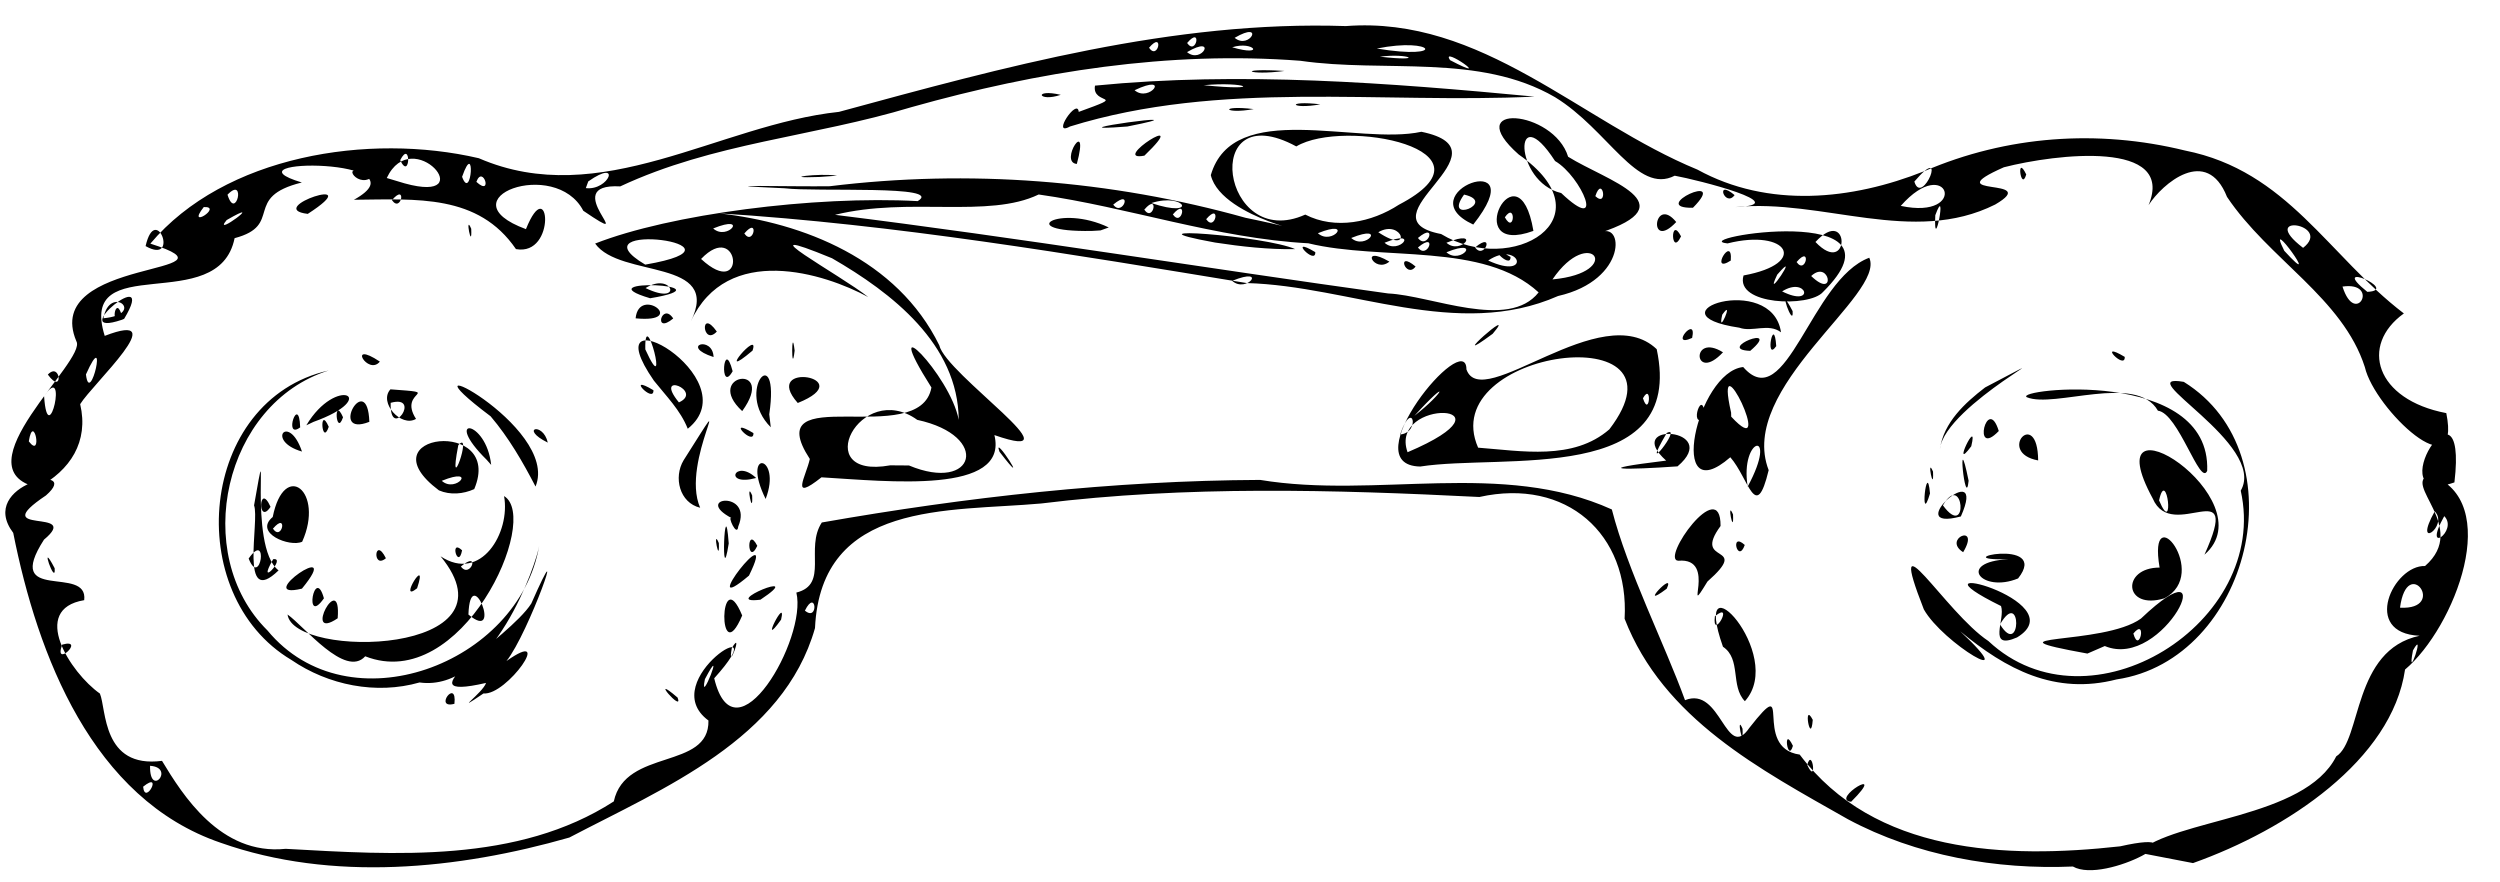 <?xml version="1.0" encoding="UTF-8" standalone="no"?>
<!-- Created with Inkscape (http://www.inkscape.org/) -->

<svg
   xmlns:dc="http://purl.org/dc/elements/1.1/"
   xmlns:cc="http://creativecommons.org/ns#"
   xmlns:rdf="http://www.w3.org/1999/02/22-rdf-syntax-ns#"
   xmlns:svg="http://www.w3.org/2000/svg"
   xmlns="http://www.w3.org/2000/svg"
   xmlns:sodipodi="http://sodipodi.sourceforge.net/DTD/sodipodi-0.dtd"
   xmlns:inkscape="http://www.inkscape.org/namespaces/inkscape"
   width="510"
   height="180"
   id="svg2"
   version="1.1"
   inkscape:version="0.48.4 r9939"
   sodipodi:docname="rcCar.svg"
   inkscape:export-filename="/home/abhishandy/Documents/GitHub/frontend_CA/projects/main/img/events/rcCar.png"
   inkscape:export-xdpi="90"
   inkscape:export-ydpi="90">
  <defs
     id="defs4" />
  <sodipodi:namedview
     id="base"
     pagecolor="#ffffff"
     bordercolor="#666666"
     borderopacity="1.0"
     inkscape:pageopacity="0.0"
     inkscape:pageshadow="2"
     inkscape:zoom="2.3019608"
     inkscape:cx="255"
     inkscape:cy="112.09204"
     inkscape:document-units="px"
     inkscape:current-layer="layer1"
     showgrid="false"
     inkscape:window-width="1301"
     inkscape:window-height="744"
     inkscape:window-x="65"
     inkscape:window-y="24"
     inkscape:window-maximized="1" />
  <g
     inkscape:label="Layer 1"
     inkscape:groupmode="layer"
     id="layer1"
     transform="translate(0,-872.362)">
    <path
       style="fill:#000000"
       d="m 422.875,1049.132 c 6.593,3.789 27.693,-8.198 9.633,-4.118 -23.355,2.585 -50.127,1.553 -65.366,-18.712 -9.948,-1.384 -0.936,-17.358 -10.272,-5.456 -4.801,7.004 -5.759,-8.63 -13.127,-5.645 -4.086,-11.287 -11.747,-26.447 -14.926,-38.908 -22.387,-10.149 -48.032,-2.1 -71.748,-6.028 -29.995,0.145 -59.901,3.497 -89.419,8.686 -3.481,5.292 1.474,12.628 -5.192,14.297 2.262,9.375 -12.556,34.989 -16.759,17.484 13.579,-15.051 -12.372,0.358 -1.175,8.617 0.213,10.141 -16.959,5.592 -19.307,16.501 -19.599,12.652 -44.632,10.913 -66.942,9.675 -13.313,1.387 -21.05,-11.046 -25.225,-17.947 -12.257,1.598 -11.325,-10.564 -12.67,-13.724 -6.041,-4.253 -14.364,-17.211 -3.202,-19.056 0.897,-7.342 -16.667,0.775 -8.201,-12.348 7.978,-6.647 -12.13,-0.615 0.397,-9.016 7.806,-6.774 -14.26,-2.405 -6.675,7.638 4.966,24.979 16.115,54.285 42.331,63.22 22.744,8.051 48.515,5.412 71.116,-1.07 19.145,-10.043 43.662,-20.015 50.113,-42.728 1.234,-26.107 27.215,-23.716 46.126,-25.418 29.697,-3.661 59.635,-2.818 89.404,-1.327 17.777,-3.954 30.616,7.563 29.631,24.839 7.905,20.416 27.686,30.755 45.537,40.889 13.952,7.485 30.34,10.322 45.918,9.656 z M 29.198,1032.849 c 4.174,-3.379 0.374,4.027 0,0 z m 1.413,-4.263 c 5.256,0.349 -0.117,6.696 0,0 z m 338.058,-0.192 c 1.092,-3.753 2.038,4.417 0,0 z M 143.803,1010.91 c 4.467,-8.497 -1.284,6.18 0,0 z m -131.117,-7.042 c 4.948,-1.41 -1.856,5.045 0,0 z m 136.61,0.687 c 2.498,-4.109 -1.028,5.499 0,0 z m 14.905,-7.625 c 2.32,-4.697 2.85,2.396 0,0 z m 283.174,51.502 c 19.161,-6.821 40.559,-21.014 43.255,-39.481 10.112,-8.512 20.284,-34.528 5.065,-39.732 -5.91,1.687 8.092,10.707 -0.986,18.61 -6.451,-0.226 -13.08,13.719 -1.103,14.229 -13.705,2.895 -11.793,21.305 -17.018,24.608 -6.464,12.782 -32.925,12.684 -40.438,19.602 l 11.226,2.164 z m 44.87,-43.388 c 2.73,-4.866 -1.406,7.346 0,0 z m -2.643,-8.713 c 1.482,-11.083 9.766,0.524 0,0 z m 9.026,-18.678 c 2.98,3.011 -4.635,8.286 0,0 z m -1.943,-0.971 c 2.98,3.011 -4.635,8.286 0,0 z m -119.058,59.241 c 7.901,-7.873 -4.428,-0.406 0,0 z m -11.872,-11.413 c -2.122,-4.404 -1.067,3.719 0,0 z m -10.276,-3.481 c -1.38,-3.313 0.214,4.812 0,0 z m 14.323,-1.819 c -2.06,-3.961 -0.416,5.547 0,0 z m -13.847,-3.803 c 8.586,-9.544 -11.293,-30.436 -4.472,-11.11 3.779,2.523 1.475,8.004 4.472,11.11 z m -6.12,-17.325 c 4.1,-3.329 -0.642,5.271 0,0 z M 92.702,1015.938 c 0.582,-5.403 -4.354,1.157 0,0 z m 45.532,-1.263 c -6.213,-5.321 1.294,3.369 0,0 z m -39.599,-0.851 c 4.761,0.472 14.678,-13.682 4.681,-6.606 4.542,-5.64 12.975,-29.68 5.068,-11.736 -4.612,7.218 -27.36,20.371 -9.231,16.195 -0.599,1.996 -7.239,6.681 -0.518,2.148 z m -13.045,-2.239 c 15.023,2.093 23.938,-24.648 24.405,-27.88 -4.09,24.051 -38.854,37.345 -55.437,17.265 -15.741,-15.592 -8.869,-46.332 12.487,-53.028 -26.553,5.982 -30.035,45.707 -7.611,59.043 7.534,5.16 17.308,7.133 26.156,4.599 z m 346.216,-0.626 c 27.066,-4.007 37.558,-45.865 13.687,-60.696 -11.531,-1.985 17.135,12.706 11.618,22.197 6.004,26.892 -30.806,50.045 -51.485,30.67 -8.742,-5.776 -21.227,-27.083 -13.164,-6.458 3.867,6.923 20.654,16.832 7.43,4.477 9.373,7.775 19.339,13.061 31.914,9.81 z m -357.302,-4.712 c 19.7,7.739 35.929,-28.121 28.324,-32.688 1.363,7.425 -4.726,17.739 -12.952,12.288 16.655,20.211 -30.013,21.044 -31.219,11.874 3.362,2.337 11.771,13.054 15.847,8.526 z m 21.056,-8.515 c 0.377,-11.112 7.161,5.98 0,0 z m -1.54,-9.806 c 4.122,-3.466 1.932,2.659 0,0 z m 335.357,16.227 c 12.115,5.109 24.834,-22.184 7.383,-5.605 -7.67,5.589 -33.558,3.032 -10.931,7.144 z m 5.828,-2.551 c 2.818,-3.438 1.236,4.441 0,0 z m -23.727,0.794 c 12.392,-7.504 -24.584,-16.914 -3.267,-6.401 0.948,2.699 -2.906,9.077 3.267,6.401 z m -3.471,-2.656 c 4.454,-7.692 4.352,7.067 0,0 z m -256.599,-1.817 c -4.712,-11.406 -5.015,11.788 0,0 z m 7.934,0.846 c 1.256,-5.319 -4.76,6.67 0,0 z m -90.453,-0.279 c 0.791,-10.197 -7.332,4.963 0,0 z m 86.239,-3.787 c 10.048,-6.688 -8.834,1.07 0,0 z m -89.046,-0.283 c -1.914,-6.923 -4.152,5.924 0,0 z m 375.45,-9.8e-4 c 9.551,-5.024 -3.501,-21.158 -0.973,-6.274 -7.882,0.011 -7.314,8.796 0.973,6.274 z m -93.211,-3.421 c 9.152,-8.084 -3.303,-3.172 2.675,-11.331 0.075,-10.588 -12.39,6.949 -8.61,7.086 8.205,-0.736 0.743,12.77 5.935,4.244 z m -286.723,1.445 c 8.976,-10.936 -10.464,2.524 0,0 z m 278.416,0.012 c 1.962,-4.145 -6.311,4.754 0,0 z m -254.926,-0.085 c 2.434,-7.317 -4.096,3.314 0,0 z m 67.708,-2.587 c 6.422,-13.099 -11.383,9.625 0,0 z m 258.893,0.581 c 6.81,-8.618 -15.891,-3.516 -1.932,-3.926 -10.752,0.539 -5.534,7.008 1.932,3.926 z M 56.827,988.723 c -6.493,-4.936 -1.536,-32.95 -4.999,-13.266 1.186,3.131 -3.139,21.183 4.999,13.266 z m -1.108,-2.279 c 2.892,-0.47 -3.618,6.33 0,0 z m -4.993,-0.141 c 4.147,-5.913 2.41,6.172 0,0 z m -39.574,1.981 c -3.383,-6.481 0.289,3.98 0,0 z m 438.557,-2.767 c 13.031,-11.242 -23.101,-34.56 -10.55,-11.459 3.96,9.282 18.363,-5.864 10.55,11.459 z m -9.258,-11.078 c 1.562,-7.13 3.262,7.759 0,0 z m -291.791,8.787 c -0.845,-11.601 -1.65,10.582 0,0 z m -69.937,3.018 c -2.32,-4.697 -2.85,2.396 0,0 z M 400.483,985.012 c 3.641,-6.052 -4.35,-2.77 0,0 z M 94.265,984.626 c -2.651,-2.503 -0.788,4.133 0,0 z M 355.933,983.535 c -3.125,-2.85 -1.401,4.01 0,0 z m -201.444,0.178 c -2.268,-4.427 -2.076,4.396 0,0 z m -7.847,-0.567 c -1.38,-3.312 0.214,4.812 0,0 z m -84.998,-0.272 c 4.611,-10.292 -3.668,-16.783 -6.009,-5.042 -3.949,3.265 3.48,6.223 6.009,5.042 z m -5.969,-2.662 c 3.102,-3.645 1.886,2.747 0,0 z m 94.929,-0.45 c 3.126,-7.471 -9.455,-5.98 -1.327,-1.691 -1.006,-0.66 1.089,4.072 1.327,1.691 z m 249.413,-2.043 c 5.722,-12.886 -12.793,3.401 0,0 z m -3.663,-2.262 c 4.221,-7.217 5.343,7.261 0,0 z m -42.816,1.862 c -1.38,-3.312 0.215,4.812 0,0 z m -210.705,-1.376 c -4.194,-9.49 8.509,-28.411 -3.381,-9.68 -2.09,3.475 -0.841,8.669 3.381,9.68 z m -87.644,-0.182 c -2.395,-5.363 -2.712,4.049 0,0 z m 101.001,-1.608 c 3.456,-8.99 -5.156,-10.474 0,0 z m 237.531,-1.124 c -0.659,-7.459 -2.157,7.299 0,0 z m -32.912,-4.75 c -6.507,-16.835 23.948,-35.817 20.522,-43.338 -11.891,4.412 -16.92,32.419 -25.722,22.296 -9.531,1.022 -15.71,29.771 -2.624,18.406 3.799,4.35 5.19,13.558 7.824,2.636 z m -4.281,3.35 c -1.658,-10.166 6.488,-12.019 0,0 z m -3.384,-15.091 c -3.74,-16.522 9.518,11.058 0.022,0.827 z m -199.704,16.896 c -1.38,-3.312 0.214,4.812 0,0 z m -44.191,-1.817 c 5.15,-12.477 -30.236,-30.163 -9.166,-14.331 3.69,4.336 6.554,9.294 9.166,14.331 z m 292.349,-1.178 c -2.505,-12.315 -0.631,6.481 0,0 z m -304.854,1.701 c 6.188,-14.703 -22.751,-11.39 -7.197,0.261 2.292,0.99 4.965,0.755 7.197,-0.261 z m -6.626,-1.691 c 7.394,-3.002 2.926,2.656 0,0 z m 3.372,-7.264 c 3.079,-3.463 -2.267,11.789 0,0 z m 407.212,7.588 c 2.921,-24.668 -16.097,5.684 0,0 z m -50.435,-2.36 c 0.812,-21.241 -39.653,-16.665 -36.792,-15.013 5.567,2.322 22.384,-4.929 26.74,2.745 4.183,0.502 8.624,15.54 10.052,12.268 z m -282.684,1.324 c 13.577,0.812 38.247,3.547 35.274,-8.616 17.974,6.262 -9.923,-12.417 -11.249,-18.33 -8.58,-17.51 -27.757,-25.001 -44.974,-26.906 36.083,2.255 71.999,8.359 107.7,14.224 21.076,0.579 42.947,11.711 63.51,2.64 14.331,-3.262 13.44,-15.698 8.362,-12.814 18.347,-5.988 1.556,-10.692 -6.307,-15.595 -2.962,-9.668 -22.128,-11.099 -10.085,-0.463 18.711,13.024 -1.325,25.023 -15.824,16.228 -16.889,-3.247 14.882,-16.973 -4.025,-20.861 -13.039,2.843 -38.396,-6.823 -42.96,8.845 2.228,9.375 26.51,12.687 7.085,8.703 -27.575,-7.717 -56.403,-9.918 -84.823,-6.438 -7.141,0.12 -27.563,-0.402 -9.199,0.417 6.413,0.793 32.7,-0.712 27.145,2.62 -21.099,-1.149 -50.59,2.673 -65.801,8.658 5.104,7.177 25.964,2.893 19.499,15.925 7.406,-16.122 27.282,-9.873 36.217,-5.004 -5.538,-4.429 -26.601,-15.829 -7.396,-7.924 12.186,7.034 25.752,17.518 25.849,32.975 -1.69,-9.207 -16.761,-24.269 -5.566,-6.606 -2.32,12.854 -35.545,-1.883 -24.809,14.58 -0.763,3.529 -4.163,8.926 2.378,3.742 z m 14.019,-2.445 c -16.714,3.023 -6.087,-17.626 5.523,-9.274 15.139,3.273 11.793,14.935 -1.689,9.303 -1.278,-0.01 -2.556,-0.019 -3.834,-0.029 z m 22.302,-2.761 c -1.622,-4.275 6.997,9.101 0,0 z m 79.289,-32.3 c -37.637,-5.206 -75.141,-11.356 -112.849,-16.042 15.054,-3.72 31.288,0.8 41.545,-4.149 18.411,2.611 36.238,8.94 55.01,9.957 15.104,3.663 35.735,-0.323 46.98,10.016 -6.161,7.805 -21.846,0.628 -30.685,0.217 z m 5.585,-5.497 c -4.122,-3.466 -1.932,2.659 0,0 z m -5.342,-0.998 c -6.257,-3.652 -3.074,2.558 0,0 z m -15.117,-1.937 c -5.891,-3.534 0.149,2.85 0,0 z m -4.091,-0.607 c -5.926,-2.713 -36.467,-5.02 -16.361,-1.351 5.412,0.827 10.878,1.436 16.361,1.351 z m -38.039,-4.426 c -10.107,-4.868 -19.626,0.978 -3.461,0.709 l 1.781,-0.107 z m 90.515,10.6 c 7.743,-11.374 14.938,-1.393 0,0 z m -65.341,0.288 c 7.396,-3.001 2.926,2.656 0,0 z m -108.344,-4.462 c 7.889,-8.257 9.473,8.745 0,0 z m -11.393,1.154 c -15.447,-9.177 24.326,-4.168 0,0 z m 171.965,-0.833 c 6.432,-4.327 9.076,4.189 0,5e-5 z m 4.553,-0.742 c -5.891,-3.534 0.149,2.85 0,0 z m -13.071,-0.945 c 7.401,-3.001 2.925,2.656 0,0 z m 5.847,-0.978 c 4.122,-3.466 1.932,2.659 0,0 z m -11.656,0 c 4.122,-3.466 1.932,2.659 0,0 z m 5.81,-0.965 c 7.402,-3.001 2.924,2.655 0,0 z m -12.627,0 c 7.402,-3.001 2.924,2.655 0,0 z m 6.818,-0.978 c 4.122,-3.466 1.932,2.659 0,0 z m -13.617,0.006 c 7.395,-3.002 2.926,2.656 0,0 z m 5.523,-1.175 c 4.905,-2.867 7.247,4.862 0,0 z m -12.323,0.204 c 7.393,-3.002 2.926,2.656 0,0 z m -117.008,0.05 c 3.102,-3.645 1.885,2.747 0,0 z m -6.352,-1.022 c 7.394,-3.002 2.926,2.656 0,0 z m 120.788,-2.829 c -17.127,7.73 -21.644,-24.646 -1.829,-13.905 9.671,-5.818 42.534,0.621 20.923,11.896 -5.531,3.606 -12.993,5.154 -19.094,2.01 z m -20.215,0.937 c 3.102,-3.645 1.885,2.747 0,0 z m 72.425,-5.331 c -9.76,-2.261 -9.808,-19.753 -1.253,-6.531 5.435,3.163 10.495,15.275 1.253,6.531 z m -79.224,4.36 c 3.102,-3.645 1.886,2.747 0,0 z m -5.828,-0.971 c 3.102,-3.645 1.885,2.747 0,0 z m 1.437,-1.345 c 6.942,-2.239 9.656,3.248 0,0 z m -7.771,0.317 c 4.122,-3.466 1.932,2.659 0,0 z m 98.349,-1.728 c 1.468,-4.475 2.693,2.528 0,0 z m -171.195,57.495 c -4.316,-4.081 -6.849,1.848 0,0 z m 240.084,-1.295 c -1.38,-3.312 0.215,4.812 0,0 z m -104.607,-1.042 c 16.88,-2.638 54.201,3.915 48.239,-23.939 -11.249,-10.716 -35.678,13.146 -38.815,4.121 6.8e-4,-8.668 -23.488,19.573 -9.424,19.818 z m -2.586,-2.918 c -3.996,-11.239 23.826,-10.116 0,0 z m 14.392,-0.93 c -8.823,-20.112 44.658,-27.132 26.773,-3.738 -7.383,6.411 -17.905,4.405 -26.773,3.738 z m -15.913,-2.681 c 2.546,-7.47 4.258,-0.392 0,0 z m 2.914,-3.814 c 7.488,-8.218 6.121,-4.754 0,0 z m 46.625,-3.59 c 1.904,-3.387 1.333,4.186 0,0 z m 80.622,12.691 c -0.093,-11.075 -8.651,-1.611 0,0 z m -73.568,1.208 c 9.28,-7.858 -11.417,-9.308 -2.321,-1.175 -16.233,1.974 -8.101,1.909 2.321,1.175 z m -2.193,-6.819 c 3.523,-1.785 -6.018,10.224 0,0 z m -239.821,6.52 c -1.022,-9.426 -10.113,-10.12 -0.927,-1.049 l 0.699,0.791 z m -92.469,4.621 c 6.561,-3.492 10.427,-9.328 8.622,-17.015 2.583,-4.183 19.186,-19.397 5.009,-13.928 -5.579,-17.861 23.214,-3.721 26.497,-19.933 10.064,-2.654 1.535,-8.367 13.716,-11.358 -17.018,-5.102 26.085,-5.005 10.622,3.527 12.86,-0.122 25.361,-1.183 33.058,10.063 8.377,1.528 6.801,-15.938 2.035,-4.074 -16.848,-6.206 6.001,-14.74 11.702,-3.746 12.379,8.402 -5.678,-5.707 7.535,-4.974 19.039,-8.905 39.269,-10.074 59.464,-16.18 25.781,-7.246 52.433,-11.504 79.275,-9.445 17.197,2.504 36.454,-1.585 51.949,7.423 10.837,6.621 16.779,19.953 24.424,16.021 4.706,0.852 24.835,5.953 12.344,6.403 17.804,-1.762 36.223,7.891 53.038,-0.524 9.806,-5.726 -12.424,-1.328 1.767,-7.598 10.702,-2.742 35.096,-5.625 29.517,7.725 2.8,-4.356 11.852,-12.19 16.001,-1.686 8.542,12.751 23.602,20.624 28.122,34.732 1.993,8.625 19.803,25.346 16.615,9.382 -14.453,-2.75 -17.721,-13.838 -8.656,-20.332 -15.46,-11.808 -23.738,-29.075 -44.641,-33.234 -17.786,-4.373 -36.35,-3.042 -53.159,4.199 -14.83,5.917 -31.871,7.631 -46.311,-0.306 -23.862,-9.81 -43.993,-31.416 -71.725,-29.282 -35.304,-1.179 -69.738,8.353 -103.401,17.5 -24.497,2.598 -48.603,20.23 -73.479,9.455 -22.43,-5.23 -51.87,-0.562 -67,17.425 20.507,6.521 -22.417,2.653 -15.092,19.918 2.286,3.89 -24.312,26.126 -7.849,29.841 z m -1.857,-9.42 c 0.974,-6.139 2.926,3.816 0,0 z m 3.12,-9.202 c 4.986,-7.432 0.789,11.647 0,0 z m 8.536,-4.454 c 4.619,-10.34 0.825,6.908 0,0 z m -7.771,0.03 c 2.657,-2.787 3.204,4.411 0,0 z M 477.869,930.822 c 7.779,-1.119 2.665,8.446 0,0 z m 5.062,1.077 c -8.295,-6.671 6.832,-0.298 0,0 z m -16.937,-8.37 c -4.198,-8.359 8.418,9.193 0,0 z m 3.837,-0.606 c -9.554,-7.304 6.184,-4.832 0,0 z M 29.7,922.566 c 2.098,-9.134 7.05,3.998 0,0 z m 365.099,-6.3 c 2.568,-6.959 -0.407,8.795 0,0 z m -348.56,0.988 c 8.585,-4.954 -3.2,3.834 0,0 z m -4.67,-2.653 c 4.067,-0.186 -3.757,4.77 0,0 z m 346.185,-0.237 c 9.692,-10.987 14.066,3.001 0,0 z M 79.958,913.189 c 3.102,-3.645 1.886,2.747 0,0 z m -33.548,-1.11 c 3.869,-4.001 1.718,5.576 0,0 z m 344.116,-2.674 c 7.095,-8.332 1.58,5.313 0,0 z m -270.52,-0.035 c 6.884,-4.833 4.258,1.931 -0.498,1.368 z m -41.107,-0.693 c 5.249,-11.198 19.425,5.473 3.63,1.087 z m 18.28,0.786 c 1.337,-3.628 3.468,3.168 0,0 z m -2.914,-1.029 c 2.8,-8.02 1.934,5.277 0,0 z m -12.627,-3.4 c 2.268,-4.427 2.076,4.396 0,0 z M 295.819,884.635 c -2.169,-3.186 9.627,5.062 0,0 z m -14.327,-0.711 c 5.906,-0.778 9.535,1.099 0,0 z m -39.34,-0.93 c 6.257,-3.652 3.074,2.558 0,0 z m 38.714,-0.729 c 11.764,-2.382 14.525,2.406 0,0 z m -29.5,-0.257 c 4.355,-1.393 6.914,2.028 0,0 z m -16.965,0.097 c 3.102,-3.645 1.885,2.747 0,0 z m 7.771,-0.971 c 3.102,-3.644 1.885,2.746 0,0 z m 9.693,-1.054 c 6.257,-3.652 3.074,2.558 0,0 z m 143.874,83.886 c 1.015,-9.135 30.121,-23.474 9.219,-12.563 -4.129,3.18 -8.43,7.117 -9.219,12.563 z m 6.398,-0.568 c 1.588,-6.592 -4.283,5.804 0,0 z m -340.533,1.083 c -2.687,-7.971 -7.528,-2.191 0,0 z m 50.145,-1.825 c -0.964,-4.325 -5.921,-2.931 0,0 z m 296.002,-2.366 c -2.355,-7.653 -5.545,5.787 0,0 z m -254.052,0.419 c -5.891,-3.534 0.149,2.85 0,0 z m -13.396,-0.881 c 12.896,-10.351 -20.023,-28.777 -6.907,-9.811 2.486,3.123 5.414,6.026 6.907,9.811 z m -1.803,-5.376 c -5.383,-6.576 5.146,-2.317 0,0 z m -6.856,-10.817 c -0.219,-9.725 5.153,11.317 0,0 z m 25.286,13.248 c 2.263,-15.458 -7.188,-4.858 0.309,2.64 z m -89.863,2.547 c -2.016,-4.602 -1.433,4.204 0,0 z m -3.122,-0.999 c 13.894,-4.986 4.686,-9.591 -1.454,0.693 l 1.454,-0.693 z m -2.706,1.114 c -0.248,-7.097 -3.531,2.652 0,0 z m 14.111,-1.129 c -0.394,-10.869 -8.505,3.34 0,0 z m 272.436,-0.814 c -0.248,-7.097 -3.531,2.652 0,0 z m -262.917,0.215 c -3.832,-5.944 5.999,-5.206 -5.216,-6.031 -2.475,2.677 2.2,7.838 5.216,6.031 z m -5.174,-3.278 c 6.47,-1.788 -0.197,7.983 0,0 z m -9.713,2.948 c -2.016,-4.602 -1.433,4.204 0,0 z M 151.41,956.227 c 7.232,-9.986 -8.105,-7.501 0,0 z m 11.335,-1.655 c 13.03,-5.219 -7.711,-8.688 0,0 z m -29.444,-2.606 c -5.891,-3.534 0.149,2.85 0,0 z m 16.158,-3.873 c -1.883,-7.278 -2.743,4.823 0,0 z m -3.89,-2.894 c -0.167,-4.521 -7.043,-2.265 0,0 z m -68.079,0.93 c -6.818,-4.54 -2.408,2.98 0,0 z M 433.447,945.166 c -5.891,-3.534 0.149,2.85 0,0 z m -81.956,-0.935 c -6.666,-4.166 -6.03,6.442 0,0 z m -189.385,-0.344 c -0.665,-5.725 -0.665,5.725 0,0 z m 194.938,0.049 c 6.77,-5.762 -7.253,-0.258 0,0 z m -203.527,-0.049 c 1.634,-4.749 -8.021,6.787 0,0 z m 208.839,-0.914 c -0.469,-6.768 -2.395,3.437 0,0 z m -17.16,-1.676 c 1.091,-4.965 -4.857,2.219 0,0 z m -40.692,-0.84 c 5.595,-6.574 -10.444,7.719 0,0 z m 58.824,-0.309 c -1.84,-12.479 -27.579,-3.78 -8.5,-0.936 2.661,0.973 5.923,-1 8.5,0.936 z m -11.991,-3.587 c 2.654,-3.749 -1.117,4.971 0,0 z m -205.105,3.442 c -3.545,-5.023 -2.941,3.144 0,0 z M 25.325,937.403 c 7.193,-11.98 -12.515,4.26 -0.45,0.192 z m -4.226,-0.113 c 1.269,-7.046 8.895,-0.855 0,0 z m 3.614,-1.012 c -1.292,-3.67 -2.187,3.468 0,0 z m 112.626,1.052 c -2.333,-3.522 -4.169,3.464 0,0 z m -7.675,-0.026 c 10.888,1.047 0.685,-6.791 0,0 z m 236.029,-1.472 c -3.383,-6.481 0.289,3.98 0,0 z m 6.189,-3.893 c 18.97,-18.796 -28.543,-10.87 -19.469,-9.919 12.252,-3.09 16.743,4.078 3.27,6.536 -1.808,6.064 13.443,6.546 16.199,3.383 z m -8.331,-0.131 c 5.101,-3.224 6.826,3.415 0,0 z m 5.928,-3.138 c 3.778,-3.51 5.206,5.007 0,0 z m -6.925,-0.28 c 5.129,-5.922 -3.046,6.365 0,0 z m 3.951,-2.574 c 3.102,-3.645 1.886,2.747 0,0 z m 3.845,-4.088 c 7.11,-7.714 7.114,7.427 0,0 z m -237.719,11.478 c 17.143,-2.865 -14.156,-4.193 0,0 z m -0.94,-2.079 c 5.483,-3.477 7.879,3.803 0,0 z m 221.387,-5.612 c 0.443,-5.521 -4.54,2.949 0,0 z m -10.148,-4.94 c -2.268,-4.427 -2.076,4.396 0,0 z m -30.112,-1.11 c -3.084,-18.358 -15.19,5.553 0,0 z m -5.828,-2.775 c 2.316,-3.367 2.017,3.663 0,0 z M 96.131,919.037 c -1.38,-3.312 0.215,4.812 0,0 z m 204.411,-0.865 c 12.791,-16.146 -13.823,-6.427 0,0 z m -1.871,-6.115 c 6.895,1.565 -4.457,6.169 0,0 z m 43.28,5.6 c -4.597,-5.658 -5.825,6.167 0,0 z M 62.784,915.995 c 12.926,-8.363 -9.254,-1.116 0,0 z m 282.574,-1.248 c 7.673,-7.744 -9.421,0.155 0,0 z m 8.499,-2.586 c -4.122,-3.466 -1.932,2.659 0,0 z m 59.495,-4.213 c -2.122,-4.403 -1.067,3.72 0,0 z m -242.594,0.257 c -3.503,-0.599 -12.2,0.578 -3.62,0.259 z m -94.949,0.342 c -6.929,-4.159 -3.218,2.438 0,0 z m 143.865,-2.742 c 2.707,-10.086 -3.774,-0.293 0,0 z m 13.787,-1.692 c 10.244,-9.854 -7.363,1.401 0,0 z m -3.485,-5.944 c 18.647,-3.683 -18.129,1.422 0,0 z m -11.703,-4.3e-4 c 30.738,-9.519 63.195,-4.594 94.768,-6.097 -29.72,-2.807 -59.94,-5.173 -89.662,-2.241 -0.728,4.121 7.205,1.551 -3.321,5.357 -0.214,-3.03 -5.711,5.153 -1.784,2.981 z m 13.182,-7.401 c 7.522,-3.573 3.065,2.638 0,0 z m 14.096,-1.02 c 8.451,-0.816 12.826,1.275 0,0 z m 10.199,4.87 c -7.194,-0.868 -6.099,1.12 0,0 z m 13.599,-0.971 c -7.194,-0.868 -6.099,1.12 0,0 z m -52.952,-1.937 c -5.645,-1.327 -4.665,1.579 0,0 z m 45.637,-4.875 c -10.336,-0.63 -7.293,1.009 0,0 z"
       id="path3050"
       inkscape:connector-curvature="0"
       sodipodi:nodetypes="ccccccccccccccccccccccccccccccccccccccccccccccccccccccccccccccccccccccccccccccccccccccccccccccccccccccccccccccccccccccccccccccccccccccccccccccccccccccccccccccccccccccccccccccccccccccccccccccccccccccccccccccccccccccccccccccccccccccccccccccccccccccccccccccccccccccccccccccccccccccccccccccccccccccccccccccccccccccccccccccccccccccccccccccccccccccccccccccccccccccccccccccccccccccccccccccccccccccccccccccccccccccccccccccccccccccccccccccccccccccccccccccccccccccccccccccccccccccccccccccccccccccccccccccccccccccccccccccccccccccccccccccccccccccccccccccccccccccccccccccccccccccccccccccccccccccccccccccccccccccccccccccc" />
  </g>
</svg>
